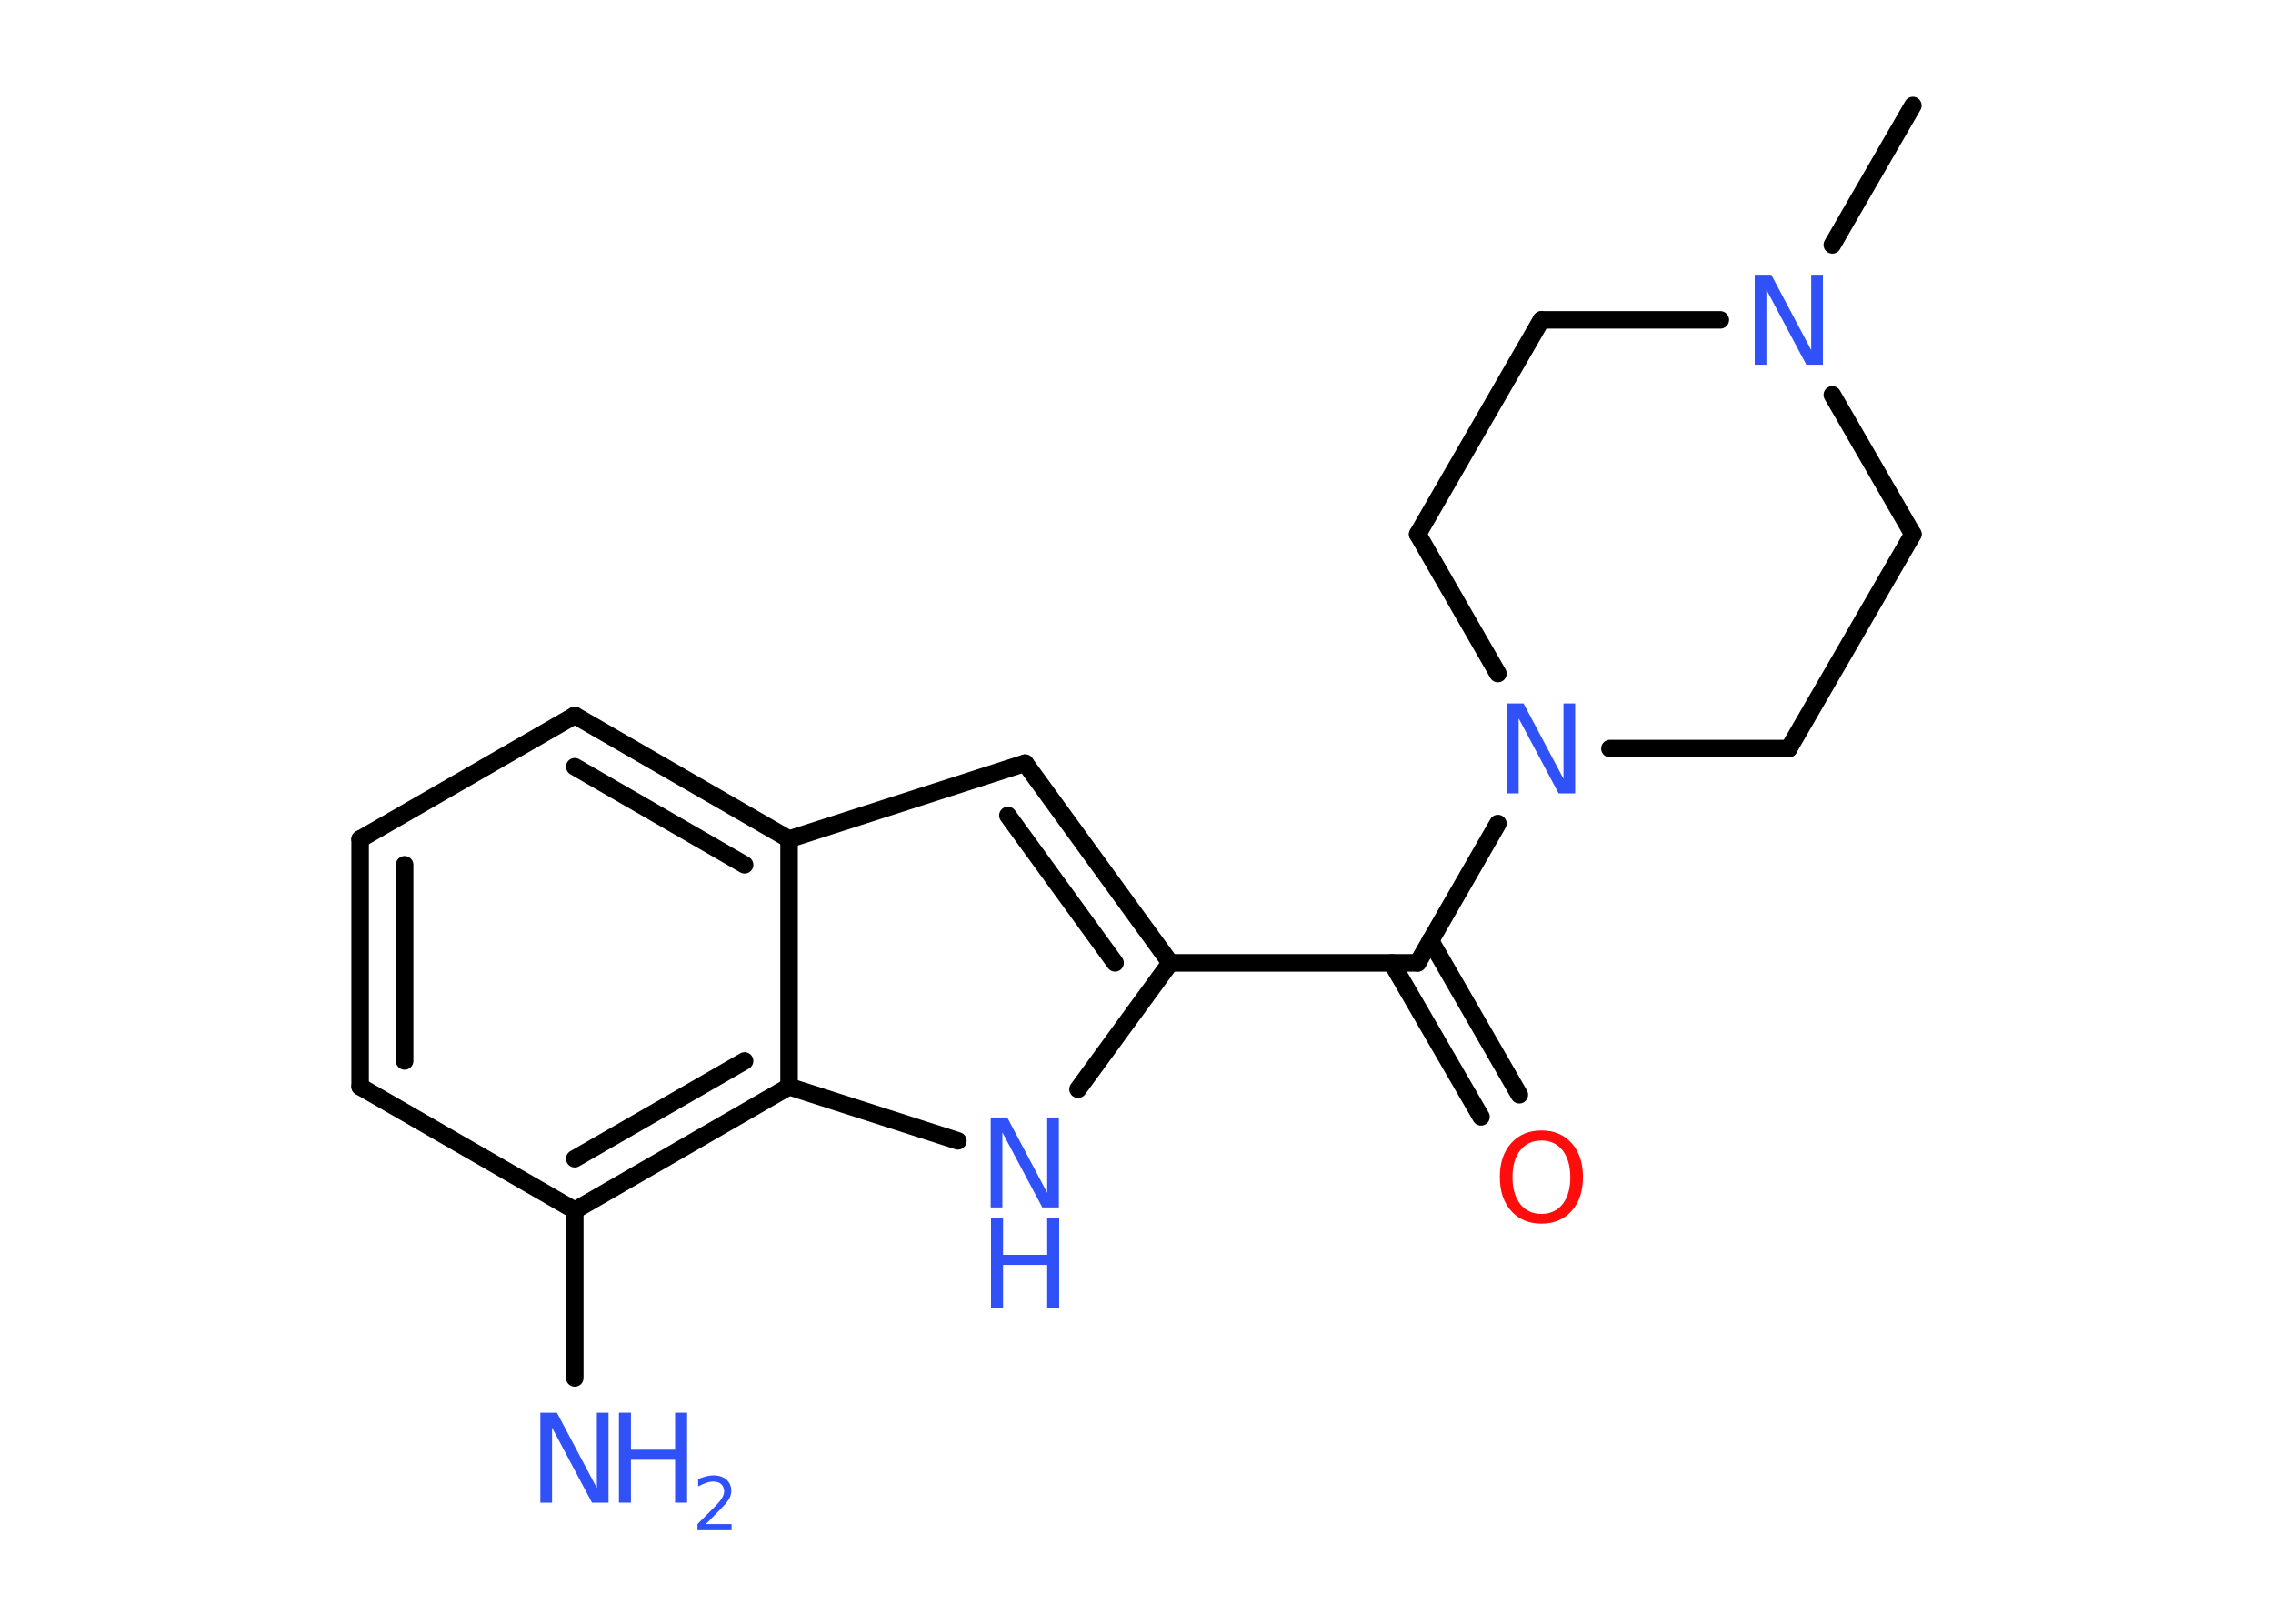 <?xml version='1.0' encoding='UTF-8'?>
<!DOCTYPE svg PUBLIC "-//W3C//DTD SVG 1.1//EN" "http://www.w3.org/Graphics/SVG/1.1/DTD/svg11.dtd">
<svg version='1.2' xmlns='http://www.w3.org/2000/svg' xmlns:xlink='http://www.w3.org/1999/xlink' width='70.0mm' height='50.0mm' viewBox='0 0 70.0 50.0'>
  <desc>Generated by the Chemistry Development Kit (http://github.com/cdk)</desc>
  <g stroke-linecap='round' stroke-linejoin='round' stroke='#000000' stroke-width='.54' fill='#3050F8'>
    <rect x='.0' y='.0' width='70.0' height='50.0' fill='#FFFFFF' stroke='none'/>
    <g id='mol1' class='mol'>
      <line id='mol1bnd1' class='bond' x1='58.91' y1='3.25' x2='56.43' y2='7.54'/>
      <line id='mol1bnd2' class='bond' x1='52.98' y1='9.85' x2='47.47' y2='9.85'/>
      <line id='mol1bnd3' class='bond' x1='47.47' y1='9.85' x2='43.66' y2='16.45'/>
      <line id='mol1bnd4' class='bond' x1='43.66' y1='16.45' x2='46.13' y2='20.74'/>
      <line id='mol1bnd5' class='bond' x1='46.13' y1='25.36' x2='43.66' y2='29.65'/>
      <g id='mol1bnd6' class='bond'>
        <line x1='44.05' y1='28.96' x2='46.79' y2='33.71'/>
        <line x1='42.86' y1='29.65' x2='45.61' y2='34.39'/>
      </g>
      <line id='mol1bnd7' class='bond' x1='43.66' y1='29.65' x2='36.04' y2='29.65'/>
      <g id='mol1bnd8' class='bond'>
        <line x1='36.04' y1='29.65' x2='31.57' y2='23.5'/>
        <line x1='34.34' y1='29.65' x2='31.04' y2='25.11'/>
      </g>
      <line id='mol1bnd9' class='bond' x1='31.57' y1='23.5' x2='24.3' y2='25.84'/>
      <g id='mol1bnd10' class='bond'>
        <line x1='24.3' y1='25.84' x2='17.7' y2='22.03'/>
        <line x1='22.93' y1='26.63' x2='17.7' y2='23.61'/>
      </g>
      <line id='mol1bnd11' class='bond' x1='17.7' y1='22.03' x2='11.09' y2='25.84'/>
      <g id='mol1bnd12' class='bond'>
        <line x1='11.09' y1='25.84' x2='11.09' y2='33.46'/>
        <line x1='12.46' y1='26.63' x2='12.46' y2='32.67'/>
      </g>
      <line id='mol1bnd13' class='bond' x1='11.09' y1='33.46' x2='17.7' y2='37.27'/>
      <line id='mol1bnd14' class='bond' x1='17.7' y1='37.27' x2='17.7' y2='42.43'/>
      <g id='mol1bnd15' class='bond'>
        <line x1='17.7' y1='37.27' x2='24.3' y2='33.46'/>
        <line x1='17.7' y1='35.68' x2='22.93' y2='32.67'/>
      </g>
      <line id='mol1bnd16' class='bond' x1='24.3' y1='25.84' x2='24.3' y2='33.46'/>
      <line id='mol1bnd17' class='bond' x1='24.3' y1='33.46' x2='29.5' y2='35.13'/>
      <line id='mol1bnd18' class='bond' x1='36.04' y1='29.65' x2='33.2' y2='33.54'/>
      <line id='mol1bnd19' class='bond' x1='49.58' y1='23.05' x2='55.09' y2='23.05'/>
      <line id='mol1bnd20' class='bond' x1='55.09' y1='23.05' x2='58.91' y2='16.45'/>
      <line id='mol1bnd21' class='bond' x1='56.43' y1='12.16' x2='58.91' y2='16.45'/>
      <path id='mol1atm2' class='atom' d='M54.05 8.46h.5l1.23 2.32v-2.32h.36v2.77h-.51l-1.23 -2.31v2.31h-.36v-2.77z' stroke='none'/>
      <path id='mol1atm5' class='atom' d='M46.42 21.66h.5l1.23 2.32v-2.32h.36v2.77h-.51l-1.23 -2.31v2.31h-.36v-2.77z' stroke='none'/>
      <path id='mol1atm7' class='atom' d='M47.47 35.12q-.41 .0 -.65 .3q-.24 .3 -.24 .83q.0 .52 .24 .83q.24 .3 .65 .3q.41 .0 .65 -.3q.24 -.3 .24 -.83q.0 -.52 -.24 -.83q-.24 -.3 -.65 -.3zM47.47 34.81q.58 .0 .93 .39q.35 .39 .35 1.04q.0 .66 -.35 1.05q-.35 .39 -.93 .39q-.58 .0 -.93 -.39q-.35 -.39 -.35 -1.05q.0 -.65 .35 -1.04q.35 -.39 .93 -.39z' stroke='none' fill='#FF0D0D'/>
      <g id='mol1atm15' class='atom'>
        <path d='M16.65 43.5h.5l1.23 2.32v-2.32h.36v2.77h-.51l-1.23 -2.31v2.31h-.36v-2.77z' stroke='none'/>
        <path d='M19.06 43.5h.37v1.14h1.36v-1.14h.37v2.77h-.37v-1.32h-1.36v1.32h-.37v-2.77z' stroke='none'/>
        <path d='M21.75 46.93h.78v.19h-1.05v-.19q.13 -.13 .35 -.35q.22 -.22 .28 -.29q.11 -.12 .15 -.21q.04 -.08 .04 -.16q.0 -.13 -.09 -.22q-.09 -.08 -.24 -.08q-.11 .0 -.22 .04q-.12 .04 -.25 .11v-.23q.14 -.05 .25 -.08q.12 -.03 .21 -.03q.26 .0 .41 .13q.15 .13 .15 .35q.0 .1 -.04 .19q-.04 .09 -.14 .21q-.03 .03 -.18 .19q-.15 .15 -.42 .43z' stroke='none'/>
      </g>
      <g id='mol1atm17' class='atom'>
        <path d='M30.52 34.41h.5l1.23 2.32v-2.32h.36v2.77h-.51l-1.23 -2.31v2.31h-.36v-2.77z' stroke='none'/>
        <path d='M30.52 37.5h.37v1.14h1.36v-1.14h.37v2.77h-.37v-1.32h-1.36v1.32h-.37v-2.77z' stroke='none'/>
      </g>
    </g>
  </g>
</svg>
